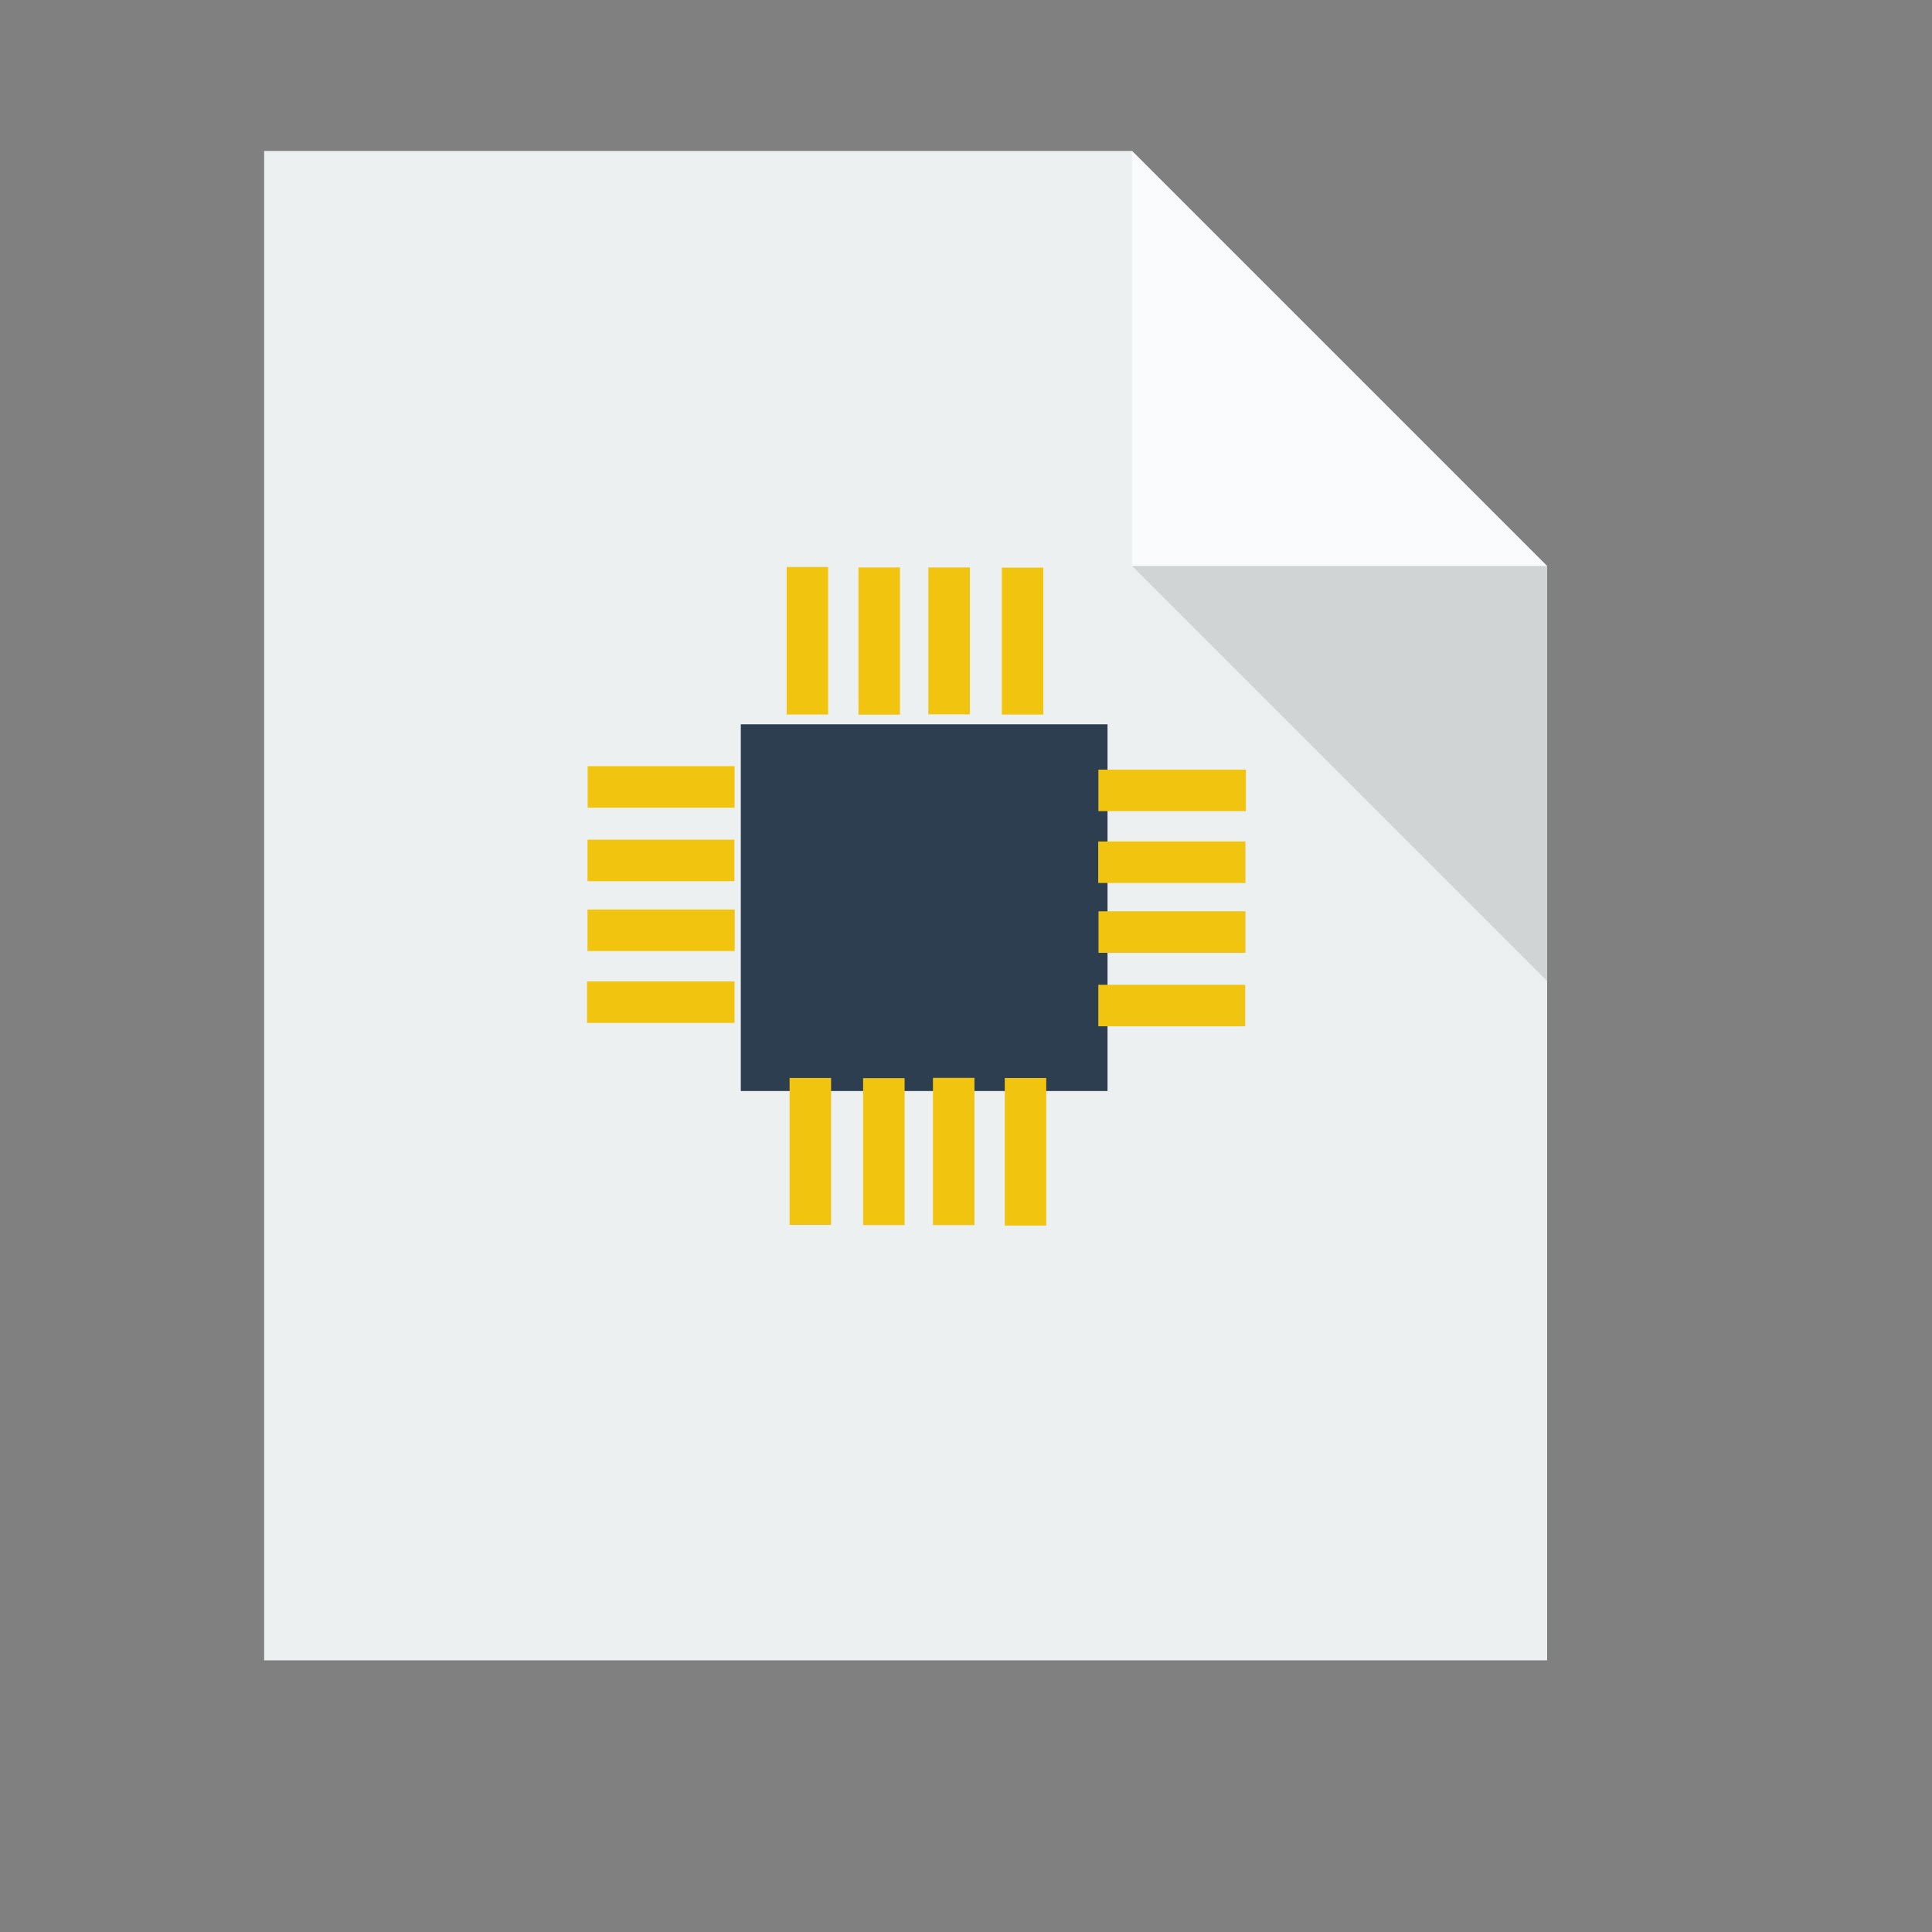 <?xml version="1.0" standalone="no"?>
<!DOCTYPE svg PUBLIC "-//W3C//DTD SVG 20010904//EN" "http://www.w3.org/TR/2001/REC-SVG-20010904/DTD/svg10.dtd">
<!-- Created using Karbon, part of Calligra: http://www.calligra.org/karbon -->
<svg xmlns="http://www.w3.org/2000/svg" xmlns:xlink="http://www.w3.org/1999/xlink" width="38.4pt" height="38.4pt">
<rect width="100%" height="100%" fill="#808080" stroke="none"/>
<defs/>
<g id="layer1">
  <path id="rect4090" transform="translate(7, 4)" style="fill:#ecf0f1" d="M0 0L0 40L34 40L34 11L23 0Z"/>
  <path id="path4151" transform="matrix(3.543 0 0 3.543 30 4)" style="fill:#ffffff" fill-opacity="0.753" d="M0 0L0 3.104L3.104 3.104Z"/>
  <path id="path4252" transform="matrix(3.543 0 0 3.543 30 15)" style="fill:#000000" fill-opacity="0.118" d="M3.104 3.104L3.104 0L0 0Z"/>
  <rect id="shape0" transform="translate(19.632, 19.195)" style="fill:#2c3e50" fill-rule="evenodd" stroke="#003bc3" stroke-width="0" stroke-linecap="square" stroke-linejoin="miter" stroke-miterlimit="2" width="7.289pt" height="7.289pt"/>
  <rect id="shape0" transform="translate(20.847, 15.026)" style="fill:#f1c40f" fill-rule="evenodd" stroke="#003bc3" stroke-width="0" stroke-linecap="square" stroke-linejoin="miter" stroke-miterlimit="2" width="0.825pt" height="2.932pt"/>
  <rect id="shape1" transform="translate(22.75, 15.038)" style="fill:#f1c40f" fill-rule="evenodd" stroke="#003bc3" stroke-width="0" stroke-linecap="square" stroke-linejoin="miter" stroke-miterlimit="2" width="0.825pt" height="2.926pt"/>
  <rect id="shape2" transform="translate(24.602, 15.038)" style="fill:#f1c40f" fill-rule="evenodd" stroke="#003bc3" stroke-width="0" stroke-linecap="square" stroke-linejoin="miter" stroke-miterlimit="2" width="0.825pt" height="2.92pt"/>
  <rect id="shape3" transform="translate(26.549, 15.043)" style="fill:#f1c40f" fill-rule="evenodd" stroke="#003bc3" stroke-width="0" stroke-linecap="square" stroke-linejoin="miter" stroke-miterlimit="2" width="0.825pt" height="2.92pt"/>
  <rect id="shape4" transform="matrix(0 1 -1 0 33.018 20.396)" style="fill:#f1c40f" fill-rule="evenodd" stroke="#003bc3" stroke-width="0" stroke-linecap="square" stroke-linejoin="miter" stroke-miterlimit="2" width="0.825pt" height="2.932pt"/>
  <rect id="shape5" transform="matrix(0 1 -1 0 33.005 22.3)" style="fill:#f1c40f" fill-rule="evenodd" stroke="#003bc3" stroke-width="0" stroke-linecap="square" stroke-linejoin="miter" stroke-miterlimit="2" width="0.825pt" height="2.926pt"/>
  <rect id="shape6" transform="matrix(0 1 -1 0 33.005 24.151)" style="fill:#f1c40f" fill-rule="evenodd" stroke="#003bc3" stroke-width="0" stroke-linecap="square" stroke-linejoin="miter" stroke-miterlimit="2" width="0.825pt" height="2.92pt"/>
  <rect id="shape7" transform="matrix(0 1 -1 0 33 26.098)" style="fill:#f1c40f" fill-rule="evenodd" stroke="#003bc3" stroke-width="0" stroke-linecap="square" stroke-linejoin="miter" stroke-miterlimit="2" width="0.825pt" height="2.92pt"/>
  <rect id="shape8" transform="matrix(-1 0 0 -1 27.727 32.478)" style="fill:#f1c40f" fill-rule="evenodd" stroke="#003bc3" stroke-width="0" stroke-linecap="square" stroke-linejoin="miter" stroke-miterlimit="2" width="0.825pt" height="2.932pt"/>
  <rect id="shape9" transform="matrix(-1 0 0 -1 25.824 32.466)" style="fill:#f1c40f" fill-rule="evenodd" stroke="#003bc3" stroke-width="0" stroke-linecap="square" stroke-linejoin="miter" stroke-miterlimit="2" width="0.825pt" height="2.926pt"/>
  <rect id="shape10" transform="matrix(-1 0 0 -1 23.973 32.466)" style="fill:#f1c40f" fill-rule="evenodd" stroke="#003bc3" stroke-width="0" stroke-linecap="square" stroke-linejoin="miter" stroke-miterlimit="2" width="0.825pt" height="2.92pt"/>
  <rect id="shape11" transform="matrix(-1 0 0 -1 22.025 32.461)" style="fill:#f1c40f" fill-rule="evenodd" stroke="#003bc3" stroke-width="0" stroke-linecap="square" stroke-linejoin="miter" stroke-miterlimit="2" width="0.825pt" height="2.92pt"/>
  <rect id="shape12" transform="matrix(0 -1 1 0 15.557 27.108)" style="fill:#f1c40f" fill-rule="evenodd" stroke="#003bc3" stroke-width="0" stroke-linecap="square" stroke-linejoin="miter" stroke-miterlimit="2" width="0.825pt" height="2.932pt"/>
  <rect id="shape13" transform="matrix(0 -1 1 0 15.569 25.204)" style="fill:#f1c40f" fill-rule="evenodd" stroke="#003bc3" stroke-width="0" stroke-linecap="square" stroke-linejoin="miter" stroke-miterlimit="2" width="0.825pt" height="2.926pt"/>
  <rect id="shape14" transform="matrix(0 -1 1 0 15.569 23.353)" style="fill:#f1c40f" fill-rule="evenodd" stroke="#003bc3" stroke-width="0" stroke-linecap="square" stroke-linejoin="miter" stroke-miterlimit="2" width="0.825pt" height="2.92pt"/>
  <rect id="shape15" transform="matrix(0 -1 1 0 15.574 21.405)" style="fill:#f1c40f" fill-rule="evenodd" stroke="#003bc3" stroke-width="0" stroke-linecap="square" stroke-linejoin="miter" stroke-miterlimit="2" width="0.825pt" height="2.92pt"/>
 </g>
</svg>
